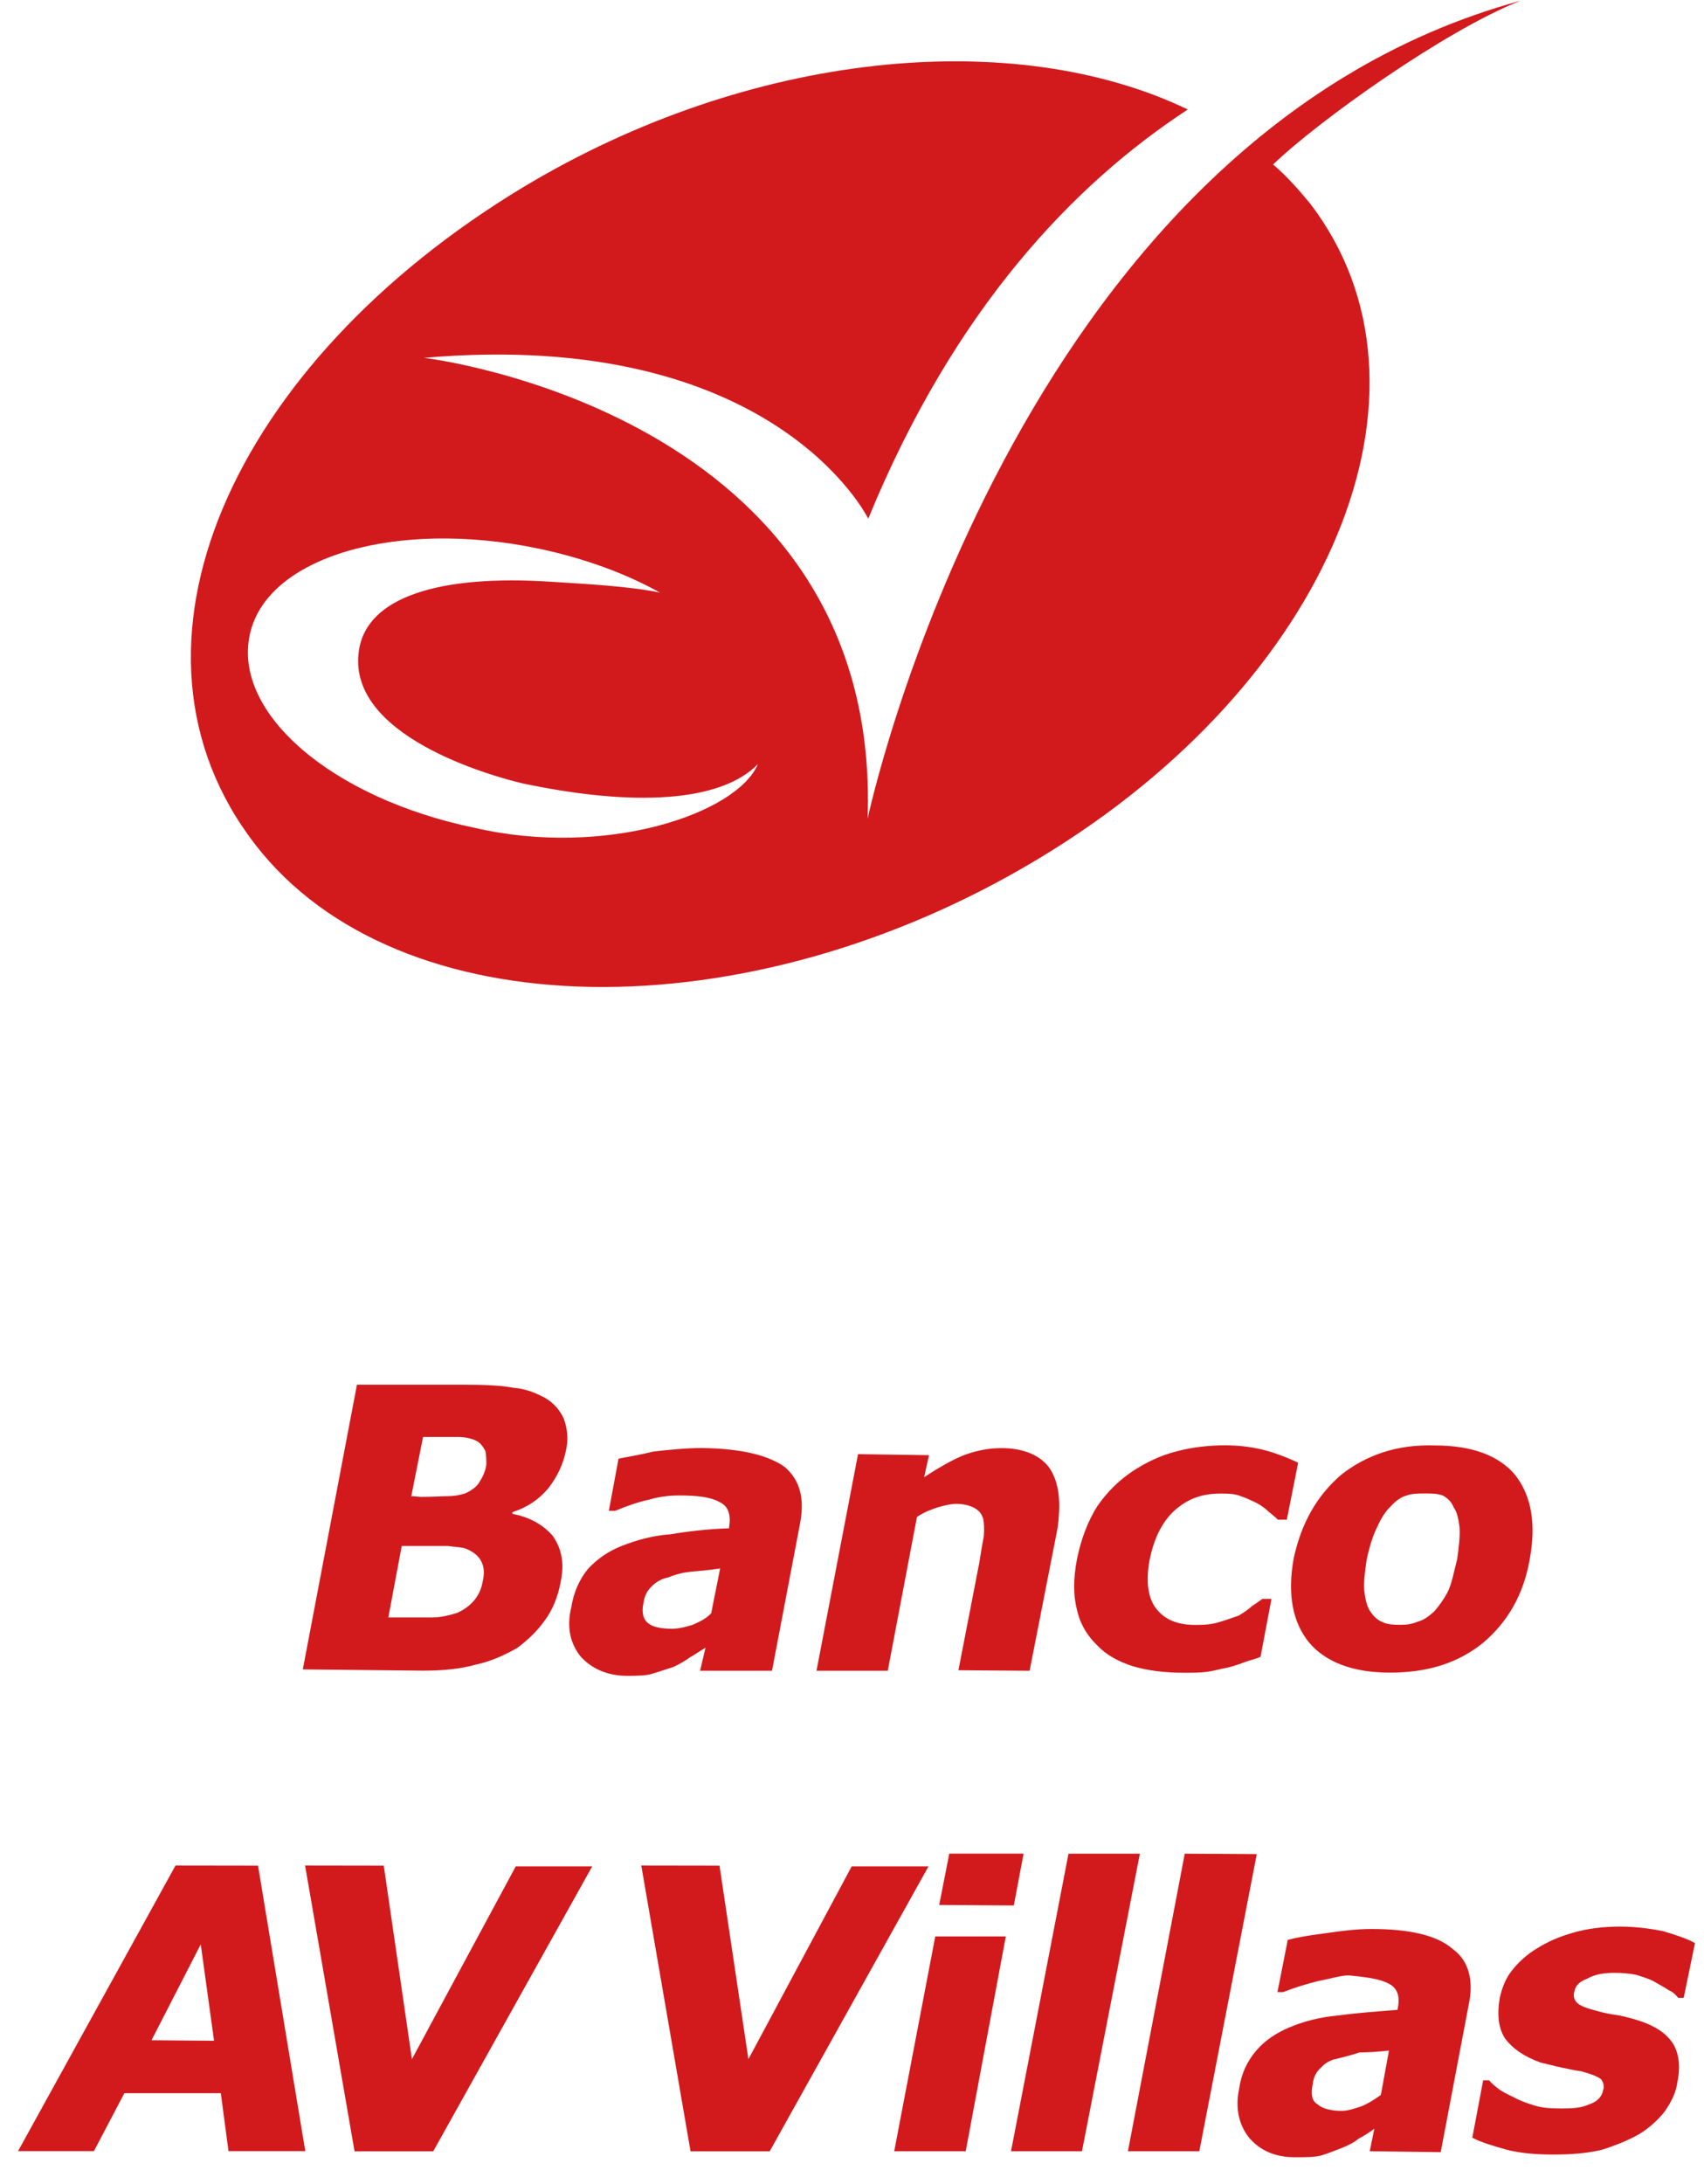 <?xml version="1.0" encoding="UTF-8"?>
<svg width="57px" height="73px" viewBox="0 0 57 73" version="1.1" xmlns="http://www.w3.org/2000/svg" xmlns:xlink="http://www.w3.org/1999/xlink">
    <!-- Generator: sketchtool 53.2 (72643) - https://sketchapp.com -->
    <title>C43F928B-06BA-4250-A7D3-2B3C11E693C9</title>
    <desc>Created with sketchtool.</desc>
    <g id="Comprar-producto-(Desktop-|-1280)" stroke="none" stroke-width="1" fill="none" fill-rule="evenodd">
        <g id="[5.3]-Comprar-producto-(Desktop-|-1280)" transform="translate(-415, -602)" fill="#D21A1D">
            <g id="Páginas-/-Desktop-/-Inicio">
                <g id="Componentes-/-Desktop-/-Checkout-/-Contenido-/-C" transform="translate(170, 144)">
                    <g id="Moléculas-/-Desktop-/-Ícono-Compuesto-/-Medio-de-pago-/-Pagar-Copy-5" transform="translate(206, 403)">
                        <g id="Icono" style="mix-blend-mode: multiply;" transform="translate(32, 55)">
                            <path d="M32.352,25.543 C31.107,26.815 28.211,26.975 24.478,26.186 C23.414,25.936 18.579,24.587 19.006,21.747 C19.267,19.953 21.704,19.196 25.472,19.449 C26.449,19.512 28.062,19.592 29.08,19.811 C27.933,19.171 26.553,18.664 25.027,18.34 C20.223,17.339 15.892,18.622 15.353,21.229 C14.8,23.829 18.071,26.673 22.865,27.67 C27.248,28.686 31.646,27.205 32.352,25.543 L32.352,25.543 Z M50.821,6.799 C55.576,12.997 51.526,22.814 41.765,28.689 C32,34.585 20.307,34.418 15.53,28.22 C10.462,21.66 14.741,12.146 24.495,6.261 C32.126,1.672 40.945,0.879 46.733,3.66 C42.933,6.146 38.932,10.303 36.043,17.339 C36.043,17.339 32.925,10.943 21.186,11.962 C21.186,11.962 36.509,13.762 36.022,27.368 C36.022,27.368 40.844,4.651 57.867,0.024 C55.357,1.001 51.078,4.057 49.586,5.499 C50.066,5.906 50.466,6.372 50.821,6.799 L50.821,6.799 Z" id="Fill-1"></path>
                            <path d="M59.664,66.563 C59.615,66.733 59.664,66.862 59.757,66.952 C59.872,67.057 60.084,67.137 60.47,67.234 C60.633,67.283 60.877,67.331 61.155,67.37 C61.398,67.418 61.631,67.484 61.843,67.55 C62.389,67.735 62.73,67.968 62.956,68.301 C63.154,68.621 63.223,69.059 63.112,69.584 C63.07,69.925 62.924,70.237 62.688,70.578 C62.465,70.86 62.184,71.124 61.826,71.343 C61.44,71.558 61.026,71.722 60.585,71.861 C60.098,71.979 59.573,72.021 58.951,72.021 C58.388,72.021 57.873,71.979 57.401,71.861 C56.917,71.722 56.539,71.611 56.25,71.458 L56.612,69.542 L56.817,69.542 C56.9,69.653 57.018,69.737 57.136,69.834 C57.258,69.925 57.432,70.008 57.675,70.126 C57.873,70.237 58.12,70.317 58.357,70.39 C58.628,70.47 58.913,70.481 59.243,70.481 C59.573,70.481 59.886,70.47 60.161,70.342 C60.421,70.262 60.592,70.078 60.623,69.876 C60.679,69.737 60.623,69.584 60.554,69.501 C60.421,69.403 60.213,69.323 59.886,69.236 C59.726,69.219 59.518,69.17 59.243,69.115 C58.968,69.059 58.76,68.993 58.548,68.951 C57.985,68.75 57.606,68.485 57.352,68.152 C57.129,67.815 57.07,67.37 57.168,66.782 C57.241,66.469 57.352,66.149 57.564,65.885 C57.79,65.593 58.078,65.329 58.419,65.127 C58.767,64.908 59.17,64.731 59.629,64.603 C60.098,64.467 60.623,64.401 61.197,64.401 C61.711,64.401 62.198,64.467 62.632,64.554 C63.07,64.683 63.407,64.797 63.699,64.95 L63.321,66.782 L63.133,66.782 C63.084,66.716 62.973,66.587 62.827,66.532 C62.657,66.417 62.504,66.341 62.351,66.25 C62.184,66.149 61.954,66.087 61.746,66.017 C61.503,65.965 61.252,65.948 61.009,65.948 C60.633,65.948 60.352,65.997 60.084,66.146 C59.81,66.25 59.709,66.379 59.664,66.563 L59.664,66.563 Z M53.191,70.029 C52.972,70.185 52.756,70.321 52.544,70.408 C52.277,70.498 52.075,70.561 51.873,70.561 C51.502,70.561 51.22,70.477 51.074,70.342 C50.883,70.237 50.841,70.005 50.914,69.657 C50.935,69.431 51.043,69.236 51.189,69.115 C51.317,68.969 51.502,68.857 51.721,68.819 C51.981,68.753 52.235,68.691 52.478,68.607 C52.736,68.607 53.076,68.59 53.462,68.545 L53.191,70.029 Z M52.868,64.481 C52.343,64.481 51.79,64.557 51.244,64.637 C50.726,64.7 50.316,64.78 50.076,64.846 L49.732,66.591 L49.923,66.591 C50.316,66.435 50.726,66.313 51.105,66.219 C51.502,66.146 51.853,66.031 52.11,66.031 C52.722,66.09 53.174,66.153 53.462,66.313 C53.747,66.462 53.838,66.733 53.754,67.137 L53.747,67.185 C53.059,67.238 52.398,67.286 51.79,67.37 C51.175,67.422 50.608,67.568 50.135,67.769 C49.694,67.954 49.315,68.204 49.023,68.545 C48.721,68.899 48.522,69.309 48.446,69.845 C48.314,70.477 48.446,71.044 48.794,71.472 C49.162,71.892 49.659,72.111 50.316,72.111 C50.681,72.111 51.011,72.111 51.22,72.045 C51.429,71.983 51.641,71.892 51.873,71.805 C52.124,71.704 52.305,71.611 52.447,71.489 C52.607,71.409 52.77,71.305 52.972,71.159 L52.819,71.91 L55.193,71.941 L56.128,67.019 C56.306,66.202 56.128,65.534 55.596,65.152 C55.082,64.7 54.175,64.481 52.868,64.481 L52.868,64.481 Z M49.04,61.978 L47.118,71.91 L44.73,71.91 L46.631,61.964 L49.04,61.978 Z M45.13,61.964 L43.193,71.91 L40.819,71.91 L42.742,61.964 L45.13,61.964 Z M38.285,64.731 L40.645,64.731 L39.304,71.91 L36.912,71.91 L38.285,64.731 Z M38.754,61.961 L41.24,61.961 L40.913,63.695 L38.417,63.678 L38.754,61.961 Z M38.059,62.388 L32.747,71.913 L30.099,71.913 L28.451,62.36 L31.068,62.364 L32.035,68.833 L35.49,62.388 L38.059,62.388 Z M24.252,62.388 L26.81,62.388 L21.492,71.913 L18.86,71.913 L17.205,62.36 L19.837,62.364 L20.779,68.833 L24.252,62.388 Z M12.068,68.2 L13.715,64.995 L14.16,68.218 L12.068,68.2 Z M12.871,62.36 L7.604,71.906 L10.142,71.906 L11.16,69.97 L14.386,69.97 L14.643,71.906 L17.212,71.906 L15.631,62.364 L12.871,62.36 Z M52.718,52.127 C52.815,51.675 52.93,51.313 53.076,51.028 C53.191,50.767 53.354,50.503 53.525,50.35 C53.698,50.156 53.883,50.034 54.06,49.989 C54.223,49.923 54.463,49.923 54.654,49.923 C54.884,49.923 55.075,49.923 55.256,49.989 C55.416,50.069 55.558,50.204 55.628,50.392 C55.742,50.545 55.788,50.778 55.822,51.052 C55.843,51.327 55.802,51.716 55.742,52.127 C55.628,52.561 55.558,52.961 55.426,53.215 C55.308,53.444 55.141,53.677 54.981,53.861 C54.807,54.021 54.634,54.153 54.425,54.209 C54.206,54.299 54.036,54.313 53.851,54.313 C53.58,54.313 53.382,54.299 53.215,54.209 C53.041,54.129 52.92,54 52.815,53.83 C52.718,53.677 52.669,53.444 52.638,53.194 C52.607,52.926 52.656,52.537 52.718,52.127 L52.718,52.127 Z M50.782,54.897 C51.342,55.564 52.256,55.912 53.497,55.912 C54.741,55.912 55.77,55.599 56.615,54.911 C57.432,54.219 57.967,53.298 58.169,52.127 C58.388,50.955 58.238,50.01 57.675,49.293 C57.129,48.654 56.243,48.317 54.981,48.317 C53.716,48.278 52.69,48.65 51.87,49.293 C51.057,49.989 50.528,50.906 50.271,52.109 C50.066,53.284 50.229,54.209 50.782,54.897 L50.782,54.897 Z M43.701,54.998 C43.371,54.678 43.134,54.303 43.023,53.802 C42.901,53.333 42.901,52.777 43.023,52.13 C43.162,51.445 43.385,50.861 43.701,50.354 C44.031,49.877 44.421,49.492 44.876,49.186 C45.321,48.894 45.801,48.657 46.346,48.518 C46.871,48.376 47.441,48.313 47.991,48.313 C48.425,48.313 48.825,48.362 49.228,48.456 C49.617,48.553 50.024,48.706 50.424,48.894 L50.045,50.799 L49.746,50.799 C49.663,50.715 49.555,50.628 49.444,50.538 C49.329,50.427 49.197,50.329 49.037,50.242 C48.874,50.162 48.682,50.072 48.505,50.013 C48.293,49.926 48.064,49.926 47.817,49.926 C47.184,49.926 46.701,50.117 46.273,50.507 C45.839,50.91 45.592,51.476 45.453,52.154 C45.321,52.898 45.408,53.43 45.675,53.771 C45.974,54.157 46.409,54.317 46.989,54.317 C47.274,54.317 47.556,54.303 47.817,54.212 C48.018,54.157 48.248,54.066 48.439,54.004 C48.585,53.913 48.762,53.802 48.874,53.691 C49.023,53.597 49.127,53.517 49.228,53.447 L49.531,53.447 L49.166,55.384 C49.023,55.45 48.842,55.488 48.655,55.554 C48.491,55.617 48.262,55.697 48.064,55.745 C47.824,55.787 47.619,55.85 47.382,55.884 C47.163,55.916 46.909,55.916 46.611,55.916 C45.974,55.916 45.408,55.85 44.89,55.697 C44.403,55.537 44.003,55.321 43.701,54.998 L43.701,54.998 Z M36.696,55.85 L34.312,55.85 L35.702,48.609 L38.076,48.643 L37.913,49.377 C38.396,49.067 38.799,48.828 39.206,48.657 C39.609,48.504 40.03,48.407 40.496,48.407 C41.257,48.407 41.824,48.657 42.126,49.102 C42.432,49.582 42.498,50.239 42.37,51.115 L41.441,55.85 L39.06,55.832 L39.755,52.255 C39.801,51.974 39.849,51.661 39.908,51.358 C39.933,51.087 39.908,50.861 39.891,50.771 C39.818,50.562 39.738,50.489 39.568,50.392 C39.429,50.329 39.237,50.27 38.984,50.27 C38.799,50.27 38.58,50.329 38.396,50.378 C38.146,50.458 37.913,50.545 37.673,50.708 L36.696,55.85 Z M28.524,53.587 C28.562,53.329 28.653,53.166 28.805,53.023 C28.934,52.895 29.111,52.777 29.348,52.731 C29.622,52.62 29.855,52.565 30.116,52.537 C30.356,52.512 30.679,52.495 31.089,52.429 L30.79,53.927 C30.599,54.129 30.38,54.219 30.161,54.317 C29.904,54.396 29.692,54.445 29.473,54.445 C29.111,54.445 28.837,54.386 28.698,54.271 C28.524,54.153 28.451,53.91 28.524,53.587 L28.524,53.587 Z M29.532,55.721 C29.741,55.62 29.935,55.509 30.078,55.401 C30.234,55.321 30.394,55.196 30.599,55.081 L30.418,55.85 L32.824,55.85 L33.762,50.927 C33.926,50.069 33.745,49.46 33.248,49.036 C32.706,48.65 31.805,48.421 30.491,48.404 C29.942,48.404 29.421,48.459 28.854,48.522 C28.336,48.65 27.95,48.702 27.69,48.762 L27.366,50.503 L27.578,50.503 C27.95,50.35 28.336,50.208 28.708,50.131 C29.111,50.01 29.473,49.989 29.723,49.989 C30.356,49.989 30.79,50.051 31.065,50.208 C31.374,50.35 31.454,50.642 31.388,51.059 L31.388,51.087 C30.679,51.111 30.015,51.188 29.421,51.289 C28.805,51.33 28.27,51.494 27.801,51.675 C27.325,51.862 26.963,52.127 26.657,52.457 C26.383,52.801 26.188,53.222 26.108,53.736 C25.948,54.396 26.077,54.949 26.431,55.384 C26.803,55.783 27.318,56.02 27.989,56.02 C28.371,56.02 28.646,56.009 28.837,55.943 C29.049,55.881 29.271,55.801 29.532,55.721 L29.532,55.721 Z M19.99,54.066 L20.438,51.678 L20.894,51.678 L21.978,51.678 C22.249,51.716 22.468,51.716 22.618,51.782 C22.833,51.876 23.004,52.008 23.091,52.179 C23.184,52.349 23.219,52.565 23.146,52.863 C23.104,53.11 23.021,53.298 22.865,53.493 C22.705,53.677 22.538,53.802 22.298,53.913 C22.006,54.004 21.731,54.066 21.495,54.066 L20.118,54.066 L19.99,54.066 Z M21.151,48.035 L21.335,48.035 L22.322,48.035 C22.555,48.035 22.757,48.084 22.892,48.143 C23.077,48.223 23.157,48.358 23.237,48.504 C23.268,48.657 23.268,48.824 23.268,48.956 C23.237,49.186 23.146,49.377 23.021,49.568 C22.945,49.69 22.785,49.822 22.555,49.923 C22.34,49.989 22.159,50.013 21.978,50.013 C21.832,50.013 21.495,50.037 21.088,50.037 L20.758,50.013 L21.151,48.035 Z M22.945,55.637 C23.403,55.54 23.866,55.335 24.304,55.085 C24.658,54.821 24.971,54.525 25.228,54.16 C25.493,53.802 25.656,53.378 25.746,52.926 C25.889,52.269 25.792,51.775 25.493,51.344 C25.19,50.99 24.738,50.715 24.14,50.604 L24.14,50.548 C24.624,50.395 25.02,50.131 25.336,49.756 C25.632,49.377 25.837,48.956 25.927,48.504 C26.021,48.118 25.979,47.767 25.865,47.437 C25.746,47.159 25.517,46.884 25.218,46.721 C24.898,46.551 24.564,46.419 24.179,46.391 C23.821,46.318 23.268,46.287 22.538,46.287 L18.94,46.287 L17.129,55.804 L21.151,55.846 C21.86,55.846 22.43,55.783 22.945,55.637 L22.945,55.637 Z" id="Fill-4"></path>
                        </g>
                    </g>
                </g>
            </g>
        </g>
    </g>
</svg>